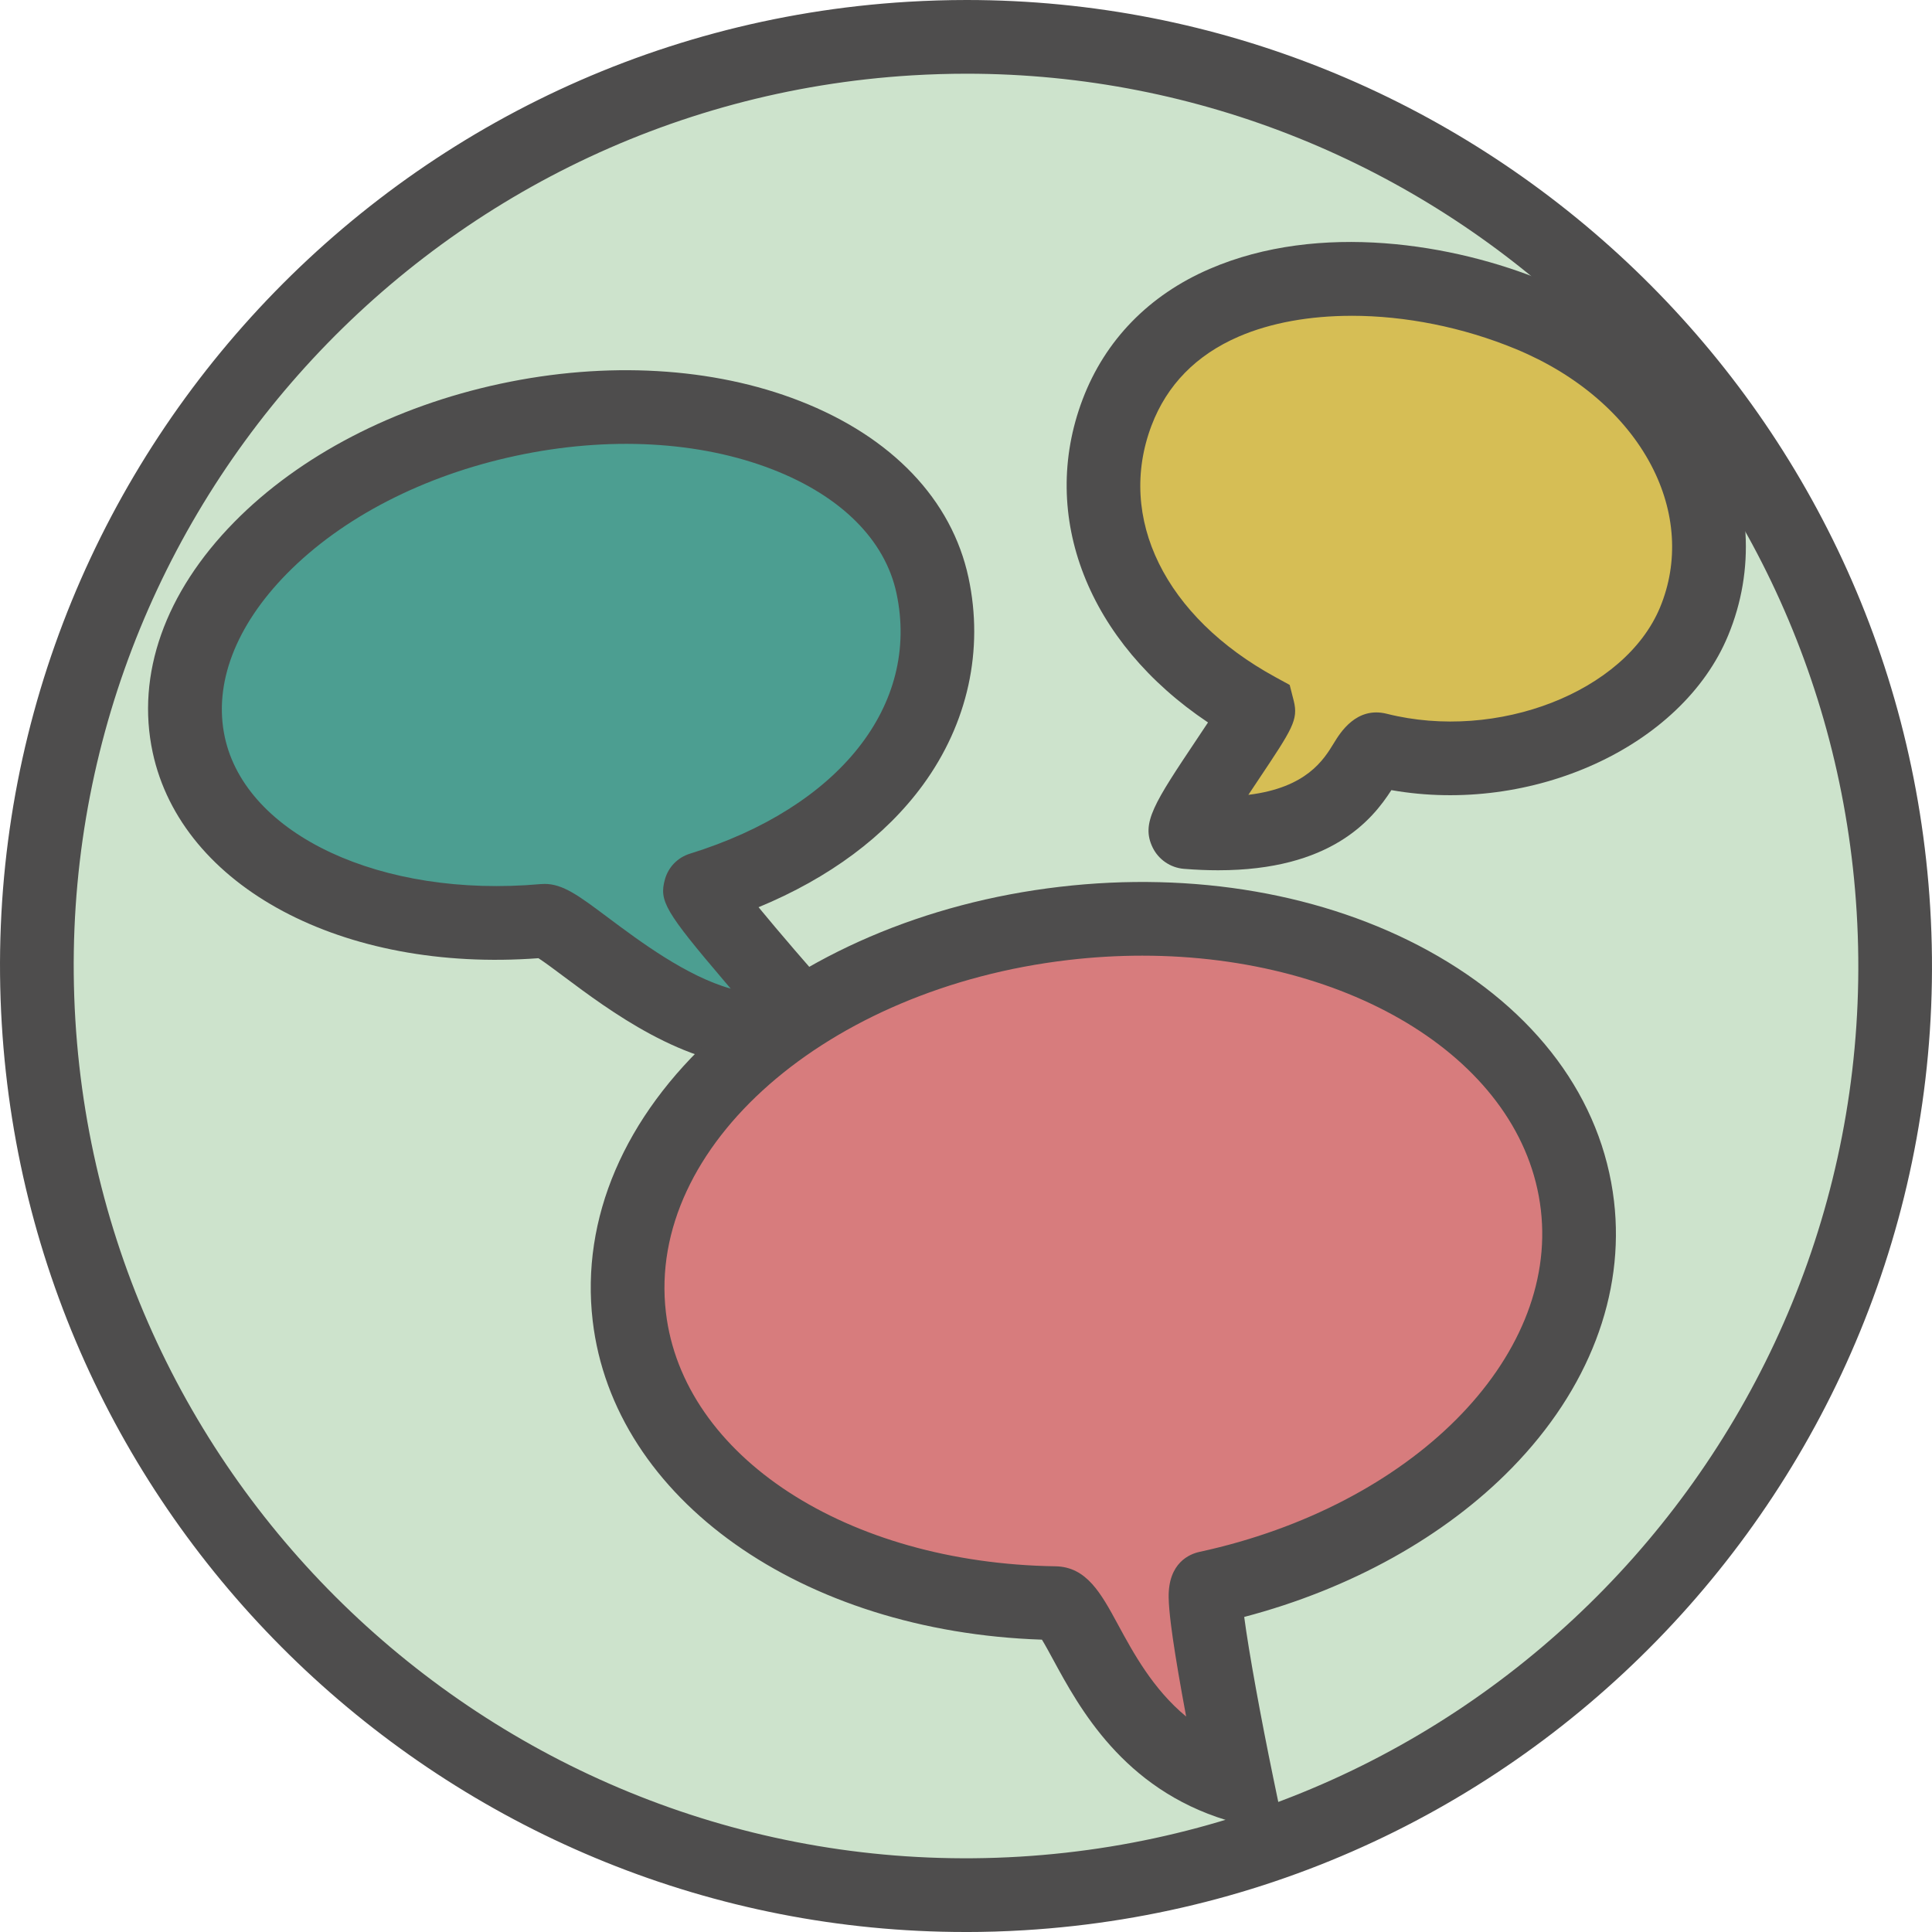 <svg width="80" height="80" fill="none" xmlns="http://www.w3.org/2000/svg"><g clip-path="url(#clip0_502_1857)"><path d="M40 78.473C61.248 78.473 78.473 61.248 78.473 40C78.473 18.752 61.248 1.527 40 1.527C18.752 1.527 1.527 18.752 1.527 40C1.527 61.248 18.752 78.473 40 78.473Z" fill="#CDE3CC"/><path d="M39.974 80C19.01 80 1.354 63.611 0.074 42.411C-1.256 20.396 15.573 1.403 37.589 0.074C38.405 0.025 39.219 0 40.026 0C60.991 0 78.646 16.389 79.926 37.589C81.256 59.605 64.426 78.597 42.411 79.927C41.595 79.976 40.781 80.001 39.974 80.001V80ZM40.023 3.052C39.277 3.052 38.527 3.075 37.772 3.12C17.437 4.348 1.892 21.892 3.12 42.227C4.348 62.563 21.896 78.105 42.228 76.88C62.564 75.652 78.109 58.108 76.881 37.772C75.698 18.192 59.388 3.052 40.024 3.052H40.023Z" fill="#4E4D4D"/><path d="M46.257 17.077C44.462 21.811 47.053 26.632 52.082 29.379C52.312 29.505 48.613 34.412 49.147 34.456C56.255 35.03 56.366 30.865 57.05 31.037C62.366 32.375 68.423 29.901 70.149 25.732C72.098 21.026 69.317 15.516 63.356 13.048C57.395 10.58 48.676 10.697 46.257 17.078V17.077Z" fill="#D6BE55"/><path d="M50.441 36.036C49.996 36.036 49.524 36.017 49.024 35.977C48.467 35.932 47.971 35.593 47.728 35.092C47.239 34.081 47.784 33.265 49.591 30.561C49.725 30.36 49.876 30.135 50.021 29.915C45.071 26.606 42.99 21.386 44.829 16.537C45.758 14.088 47.575 12.22 50.085 11.136C54.646 9.165 60.232 10.103 63.939 11.638C67.126 12.958 69.658 15.16 71.068 17.84C72.511 20.583 72.685 23.593 71.558 26.315C69.64 30.947 63.409 33.741 57.614 32.717C56.816 33.957 55.102 36.036 50.44 36.036H50.441ZM55.967 13.077C54.243 13.077 52.628 13.361 51.296 13.936C49.537 14.696 48.322 15.935 47.683 17.618C46.229 21.453 48.242 25.543 52.813 28.039L53.403 28.361L53.573 29.027C53.765 29.807 53.515 30.181 52.13 32.255C52 32.45 51.849 32.676 51.692 32.913C54.108 32.616 54.814 31.457 55.236 30.765C55.49 30.348 56.165 29.239 57.424 29.556C62.003 30.708 67.291 28.648 68.741 25.146C69.515 23.276 69.384 21.185 68.37 19.259C67.291 17.209 65.304 15.503 62.774 14.456C60.565 13.541 58.176 13.076 55.968 13.076L55.967 13.077Z" fill="#4E4D4D"/><path d="M38.612 24.239C39.713 29.378 36.384 34.522 29.018 36.806C28.681 36.91 33.434 42.262 33.434 42.262C29.025 44.252 23.457 38.044 22.513 38.128C15.176 38.781 8.879 35.804 7.814 30.835C6.613 25.226 12.533 19.203 21.038 17.382C29.542 15.561 37.411 18.631 38.612 24.239V24.239Z" fill="#4C9E91"/><path d="M31.573 44.181C28.353 44.181 25.209 41.829 23.342 40.433C22.982 40.164 22.552 39.842 22.296 39.677C14.203 40.282 7.516 36.729 6.322 31.155C5.63 27.924 6.829 24.538 9.698 21.619C12.403 18.867 16.316 16.833 20.718 15.89C25.12 14.947 29.523 15.2 33.118 16.603C36.931 18.091 39.412 20.689 40.104 23.92C40.744 26.908 40.076 29.953 38.223 32.493C36.667 34.626 34.335 36.357 31.41 37.566C32.254 38.592 33.475 40.011 34.576 41.249L35.953 42.8L34.063 43.653C33.242 44.024 32.405 44.18 31.574 44.18L31.573 44.181ZM22.546 36.601C23.313 36.601 23.961 37.085 25.17 37.99C26.496 38.981 28.421 40.421 30.258 40.938C30.179 40.846 30.1 40.753 30.021 40.66C27.54 37.743 27.285 37.306 27.533 36.414C27.675 35.904 28.061 35.507 28.566 35.35C34.755 33.431 38.112 29.195 37.12 24.559C36.65 22.365 34.835 20.549 32.009 19.446C28.965 18.258 25.182 18.055 21.358 18.874C17.534 19.693 14.166 21.428 11.875 23.758C9.749 25.921 8.837 28.321 9.307 30.516C10.176 34.575 15.796 37.194 22.378 36.609C22.435 36.604 22.491 36.602 22.546 36.602V36.601Z" fill="#4E4D4D"/><path d="M65.318 49.916C66.147 56.989 59.454 63.7 49.989 65.752C49.556 65.846 51.226 73.908 51.226 73.908C45.688 72.216 44.87 66.4 43.679 66.381C34.424 66.239 26.858 61.355 26.057 54.515C25.153 46.795 33.208 39.506 44.05 38.236C54.892 36.966 64.413 42.195 65.318 49.916V49.916Z" fill="#D77C7D"/><path d="M53.242 76.12L50.78 75.368C46.504 74.062 44.689 70.714 43.604 68.713C43.461 68.45 43.283 68.121 43.145 67.895C33.192 67.564 25.406 62.068 24.542 54.693C24.046 50.455 25.851 46.241 29.626 42.826C33.258 39.54 38.317 37.372 43.873 36.722C49.43 36.07 54.853 37.011 59.145 39.368C63.607 41.818 66.337 45.501 66.833 49.739C67.286 53.606 65.784 57.528 62.605 60.784C59.824 63.631 55.923 65.796 51.52 66.954C51.712 68.418 52.225 71.209 52.72 73.599L53.242 76.12V76.12ZM47.298 39.572C46.292 39.572 45.267 39.631 44.228 39.753C34.24 40.923 26.768 47.466 27.573 54.339C28.271 60.301 35.055 64.725 43.703 64.857C44.996 64.877 45.594 65.981 46.287 67.259C46.934 68.453 47.741 69.94 49.116 71.079C49.058 70.769 49 70.452 48.943 70.135C48.727 68.931 48.573 67.962 48.485 67.255C48.428 66.792 48.397 66.433 48.392 66.158C48.365 64.701 49.273 64.346 49.665 64.261C58.448 62.357 64.526 56.267 63.803 50.094C63.082 43.937 55.957 39.572 47.299 39.572H47.298Z" fill="#4E4D4D"/></g><defs><clipPath id="clip0_502_1857"><rect width="80" height="80" fill="white"/></clipPath></defs></svg>